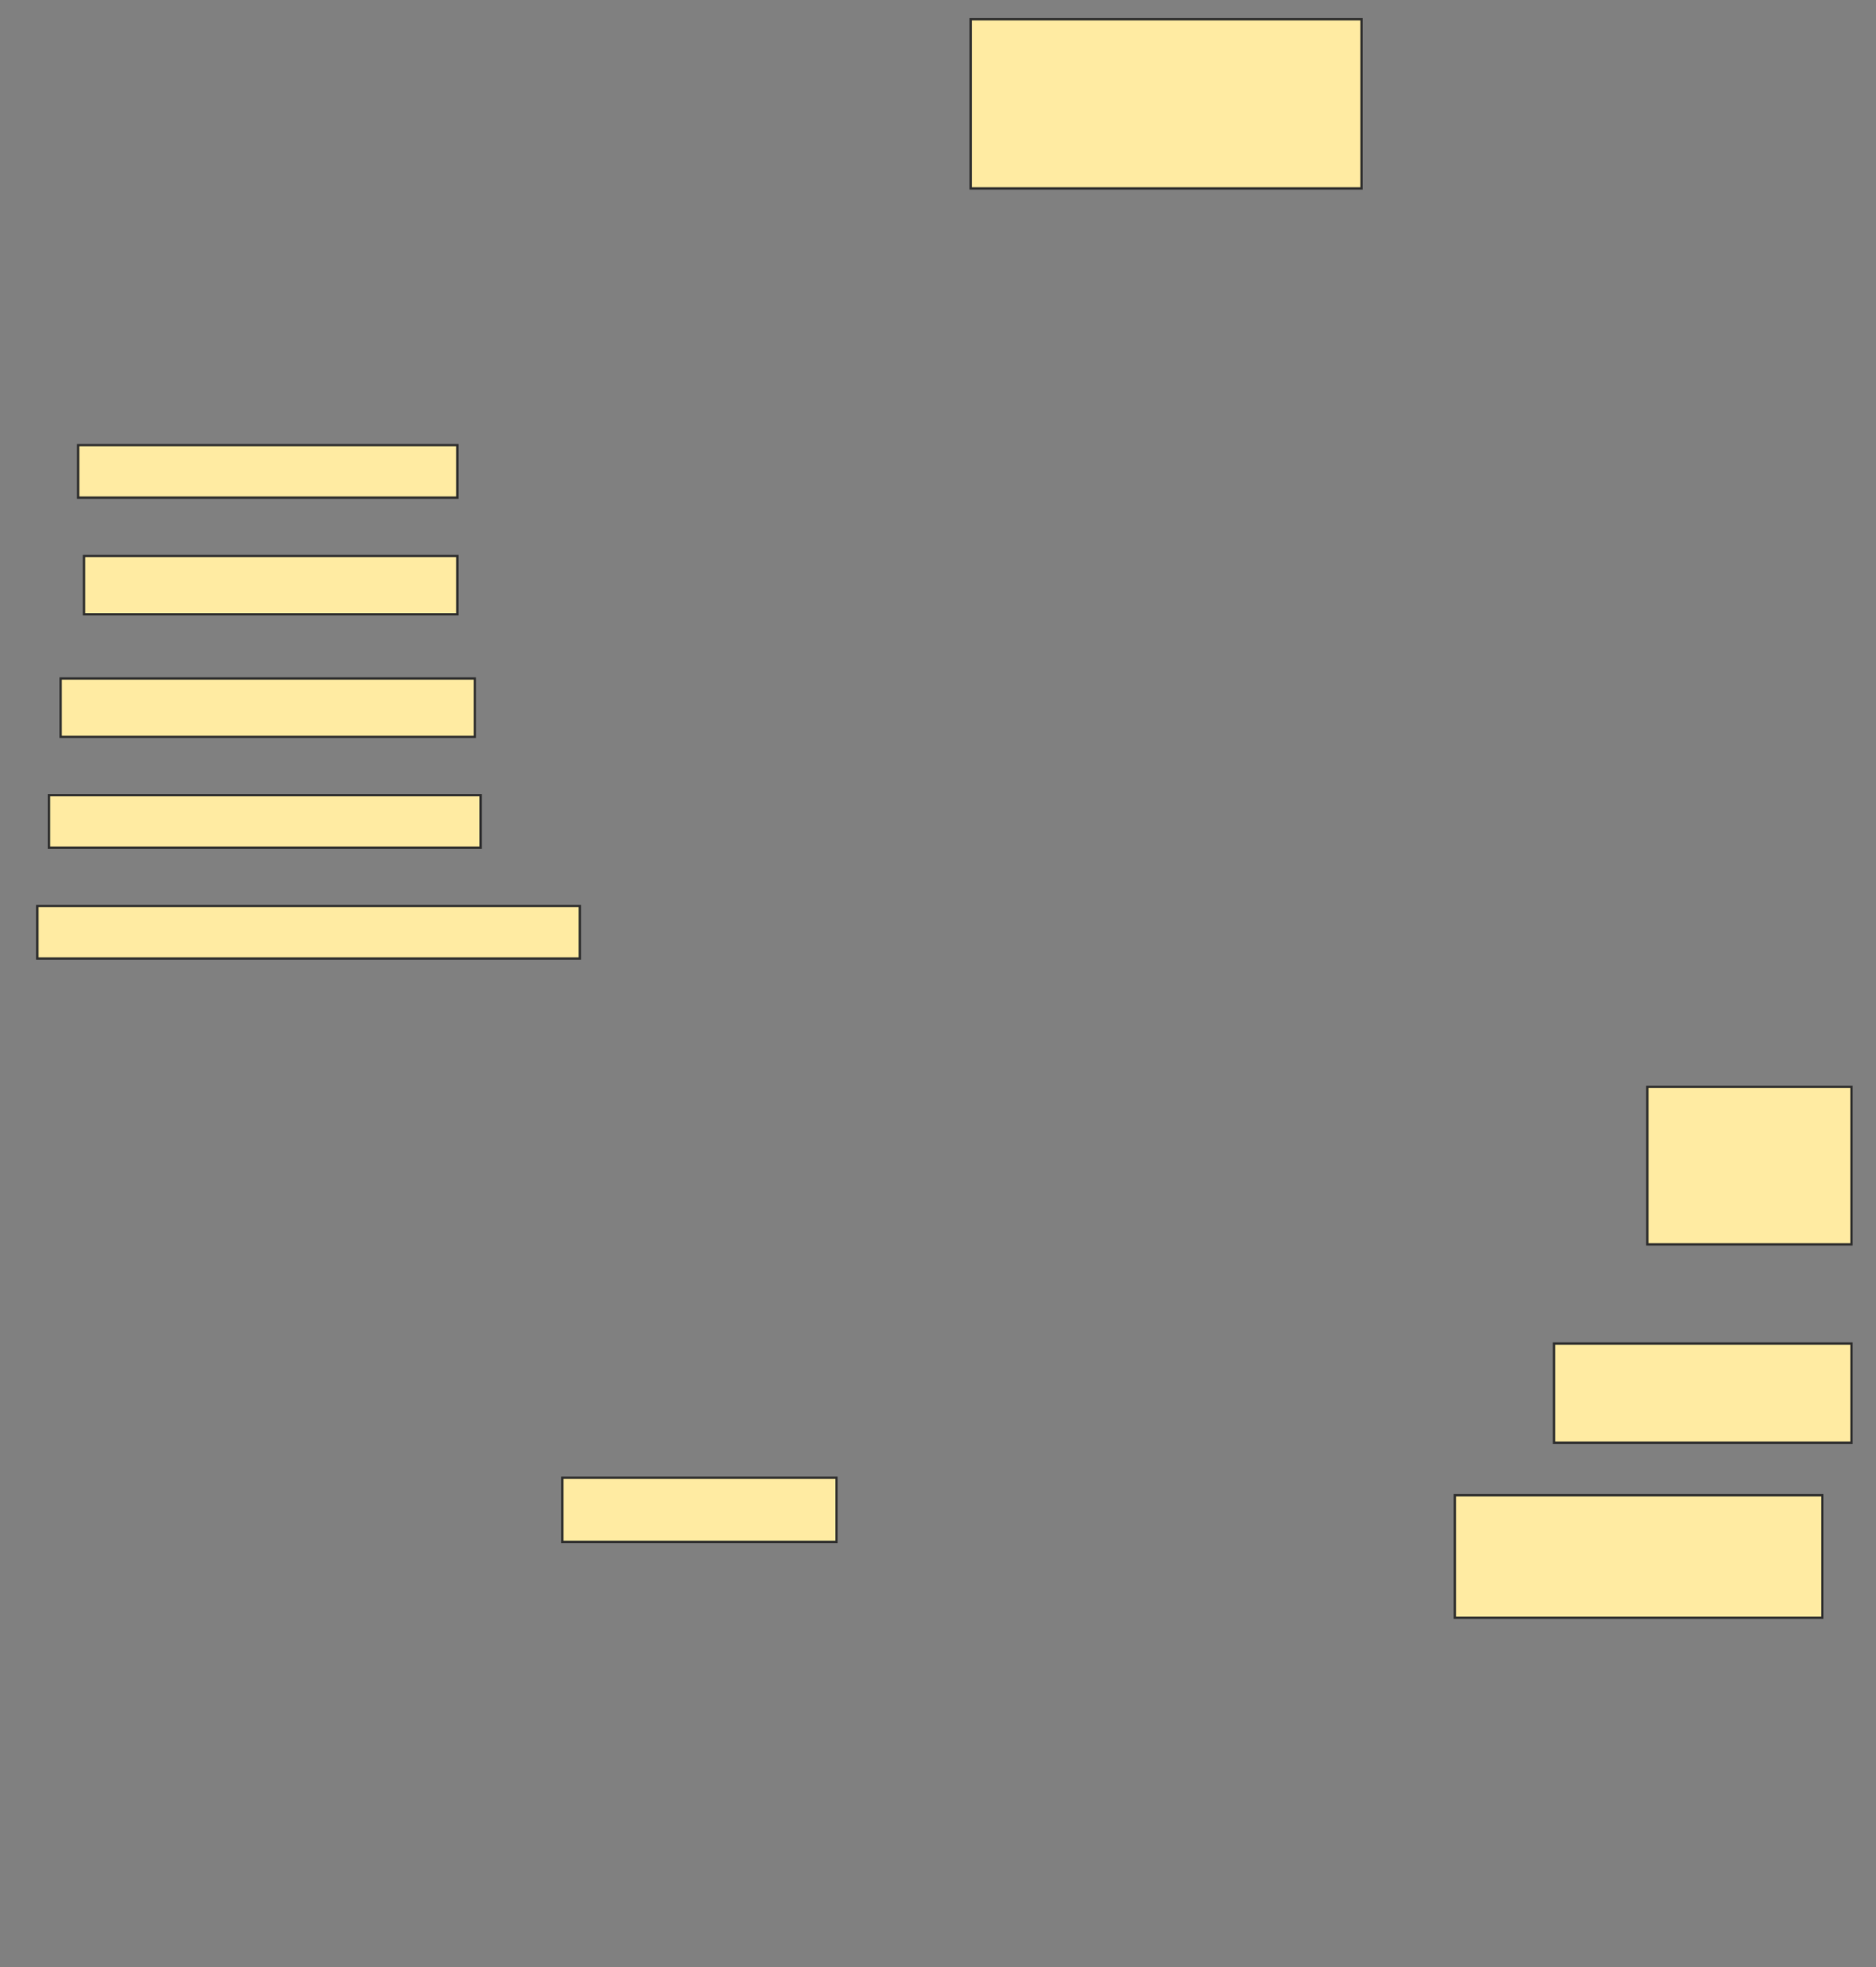 <svg height="843" width="804" xmlns="http://www.w3.org/2000/svg">
 <rect width="100%" height="100%" fill="#808080" stroke="none"/>
 <!-- Created with Image Occlusion Enhanced -->
 <g>
  <title>Labels</title>
 </g>
 <g>
  <title>Masks</title>
  <rect fill="#FFEBA2" height="72.5" id="c6fd9a848e7d454dafbf958556a0e455-ao-1" stroke="#2D2D2D" width="167.5" x="416" y="8.25"/>
  <rect fill="#FFEBA2" height="22.5" id="c6fd9a848e7d454dafbf958556a0e455-ao-2" stroke="#2D2D2D" width="162.5" x="33.5" y="190.75"/>
  <rect fill="#FFEBA2" height="25" id="c6fd9a848e7d454dafbf958556a0e455-ao-3" stroke="#2D2D2D" width="160" x="36" y="238.25"/>
  <rect fill="#FFEBA2" height="25" id="c6fd9a848e7d454dafbf958556a0e455-ao-4" stroke="#2D2D2D" width="177.5" x="26" y="290.75"/>
  <rect fill="#FFEBA2" height="22.5" id="c6fd9a848e7d454dafbf958556a0e455-ao-5" stroke="#2D2D2D" width="185" x="21" y="340.75"/>
  <rect fill="#FFEBA2" height="22.5" id="c6fd9a848e7d454dafbf958556a0e455-ao-6" stroke="#2D2D2D" width="232.5" x="16" y="388.25"/>
  <rect fill="#FFEBA2" height="67.5" id="c6fd9a848e7d454dafbf958556a0e455-ao-7" stroke="#2D2D2D" width="87.5" x="706" y="465.75"/>
  <rect fill="#FFEBA2" height="42.5" id="c6fd9a848e7d454dafbf958556a0e455-ao-8" stroke="#2D2D2D" stroke-dasharray="null" stroke-linecap="null" stroke-linejoin="null" width="127.5" x="666" y="575.75"/>
  <rect fill="#FFEBA2" height="27.5" id="c6fd9a848e7d454dafbf958556a0e455-ao-9" stroke="#2D2D2D" stroke-dasharray="null" stroke-linecap="null" stroke-linejoin="null" width="117.5" x="241" y="633.25"/>
  <rect fill="#FFEBA2" height="52.5" id="c6fd9a848e7d454dafbf958556a0e455-ao-10" stroke="#2D2D2D" stroke-dasharray="null" stroke-linecap="null" stroke-linejoin="null" width="157.5" x="623.5" y="640.75"/>
  
 </g>
</svg>